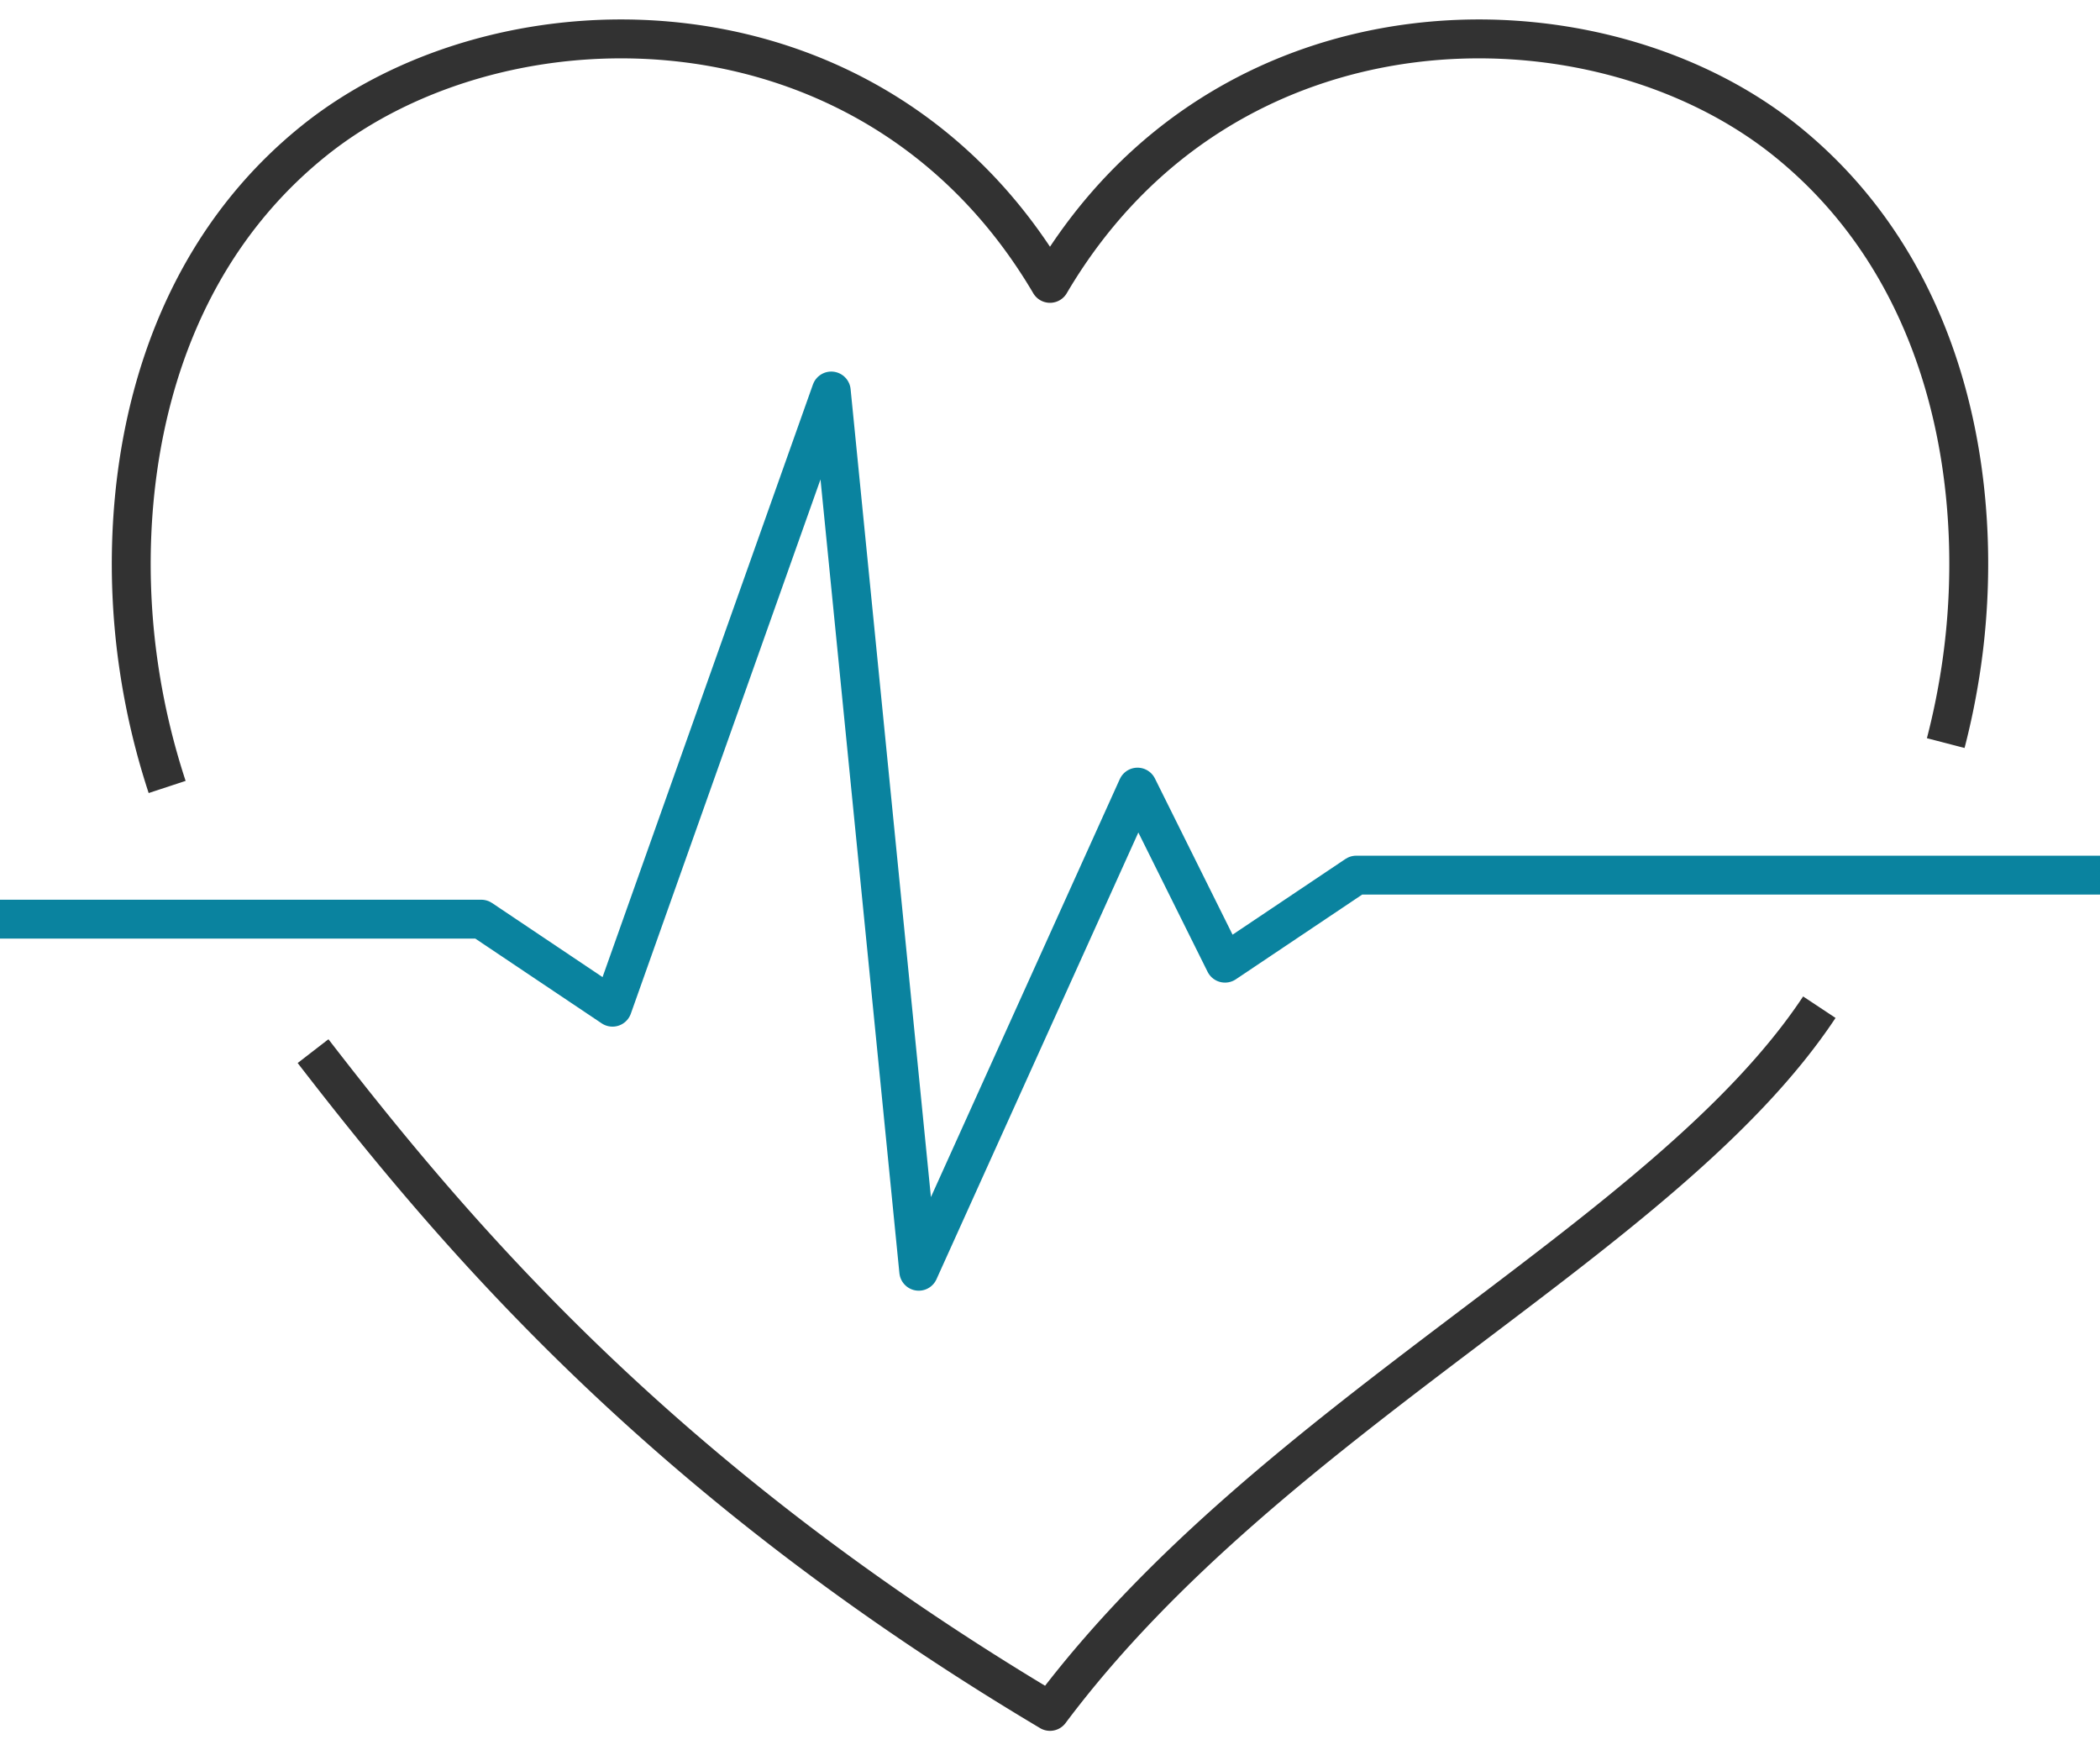 <svg xmlns="http://www.w3.org/2000/svg" width="54" height="45" viewBox="0 0 54 45">
  <g fill="none" fill-rule="evenodd" stroke-linejoin="round">
    <path stroke="#323232" d="M50.033 19.105c.171-.658.305-1.325.404-2.003.61-4.179-.109-9.928-4.495-13.469C41.033-.33 31.495-.353 27 7.285 22.503-.353 12.967-.33 8.057 3.633c-4.385 3.54-5.104 9.29-4.494 13.47a18.46 18.46 0 0 0 .735 3.13M8.05 27.025C11.698 31.746 17.017 38.06 27 44c5.719-7.638 15.844-12.164 19.783-18.105"></path>
    <path stroke="#0A839F" d="M0 23.632h12.375l3.375 2.263 5.625-15.842 2.25 22.631 5.625-12.447 2.25 4.526 3.375-2.263H54"></path>
  </g>
</svg>
